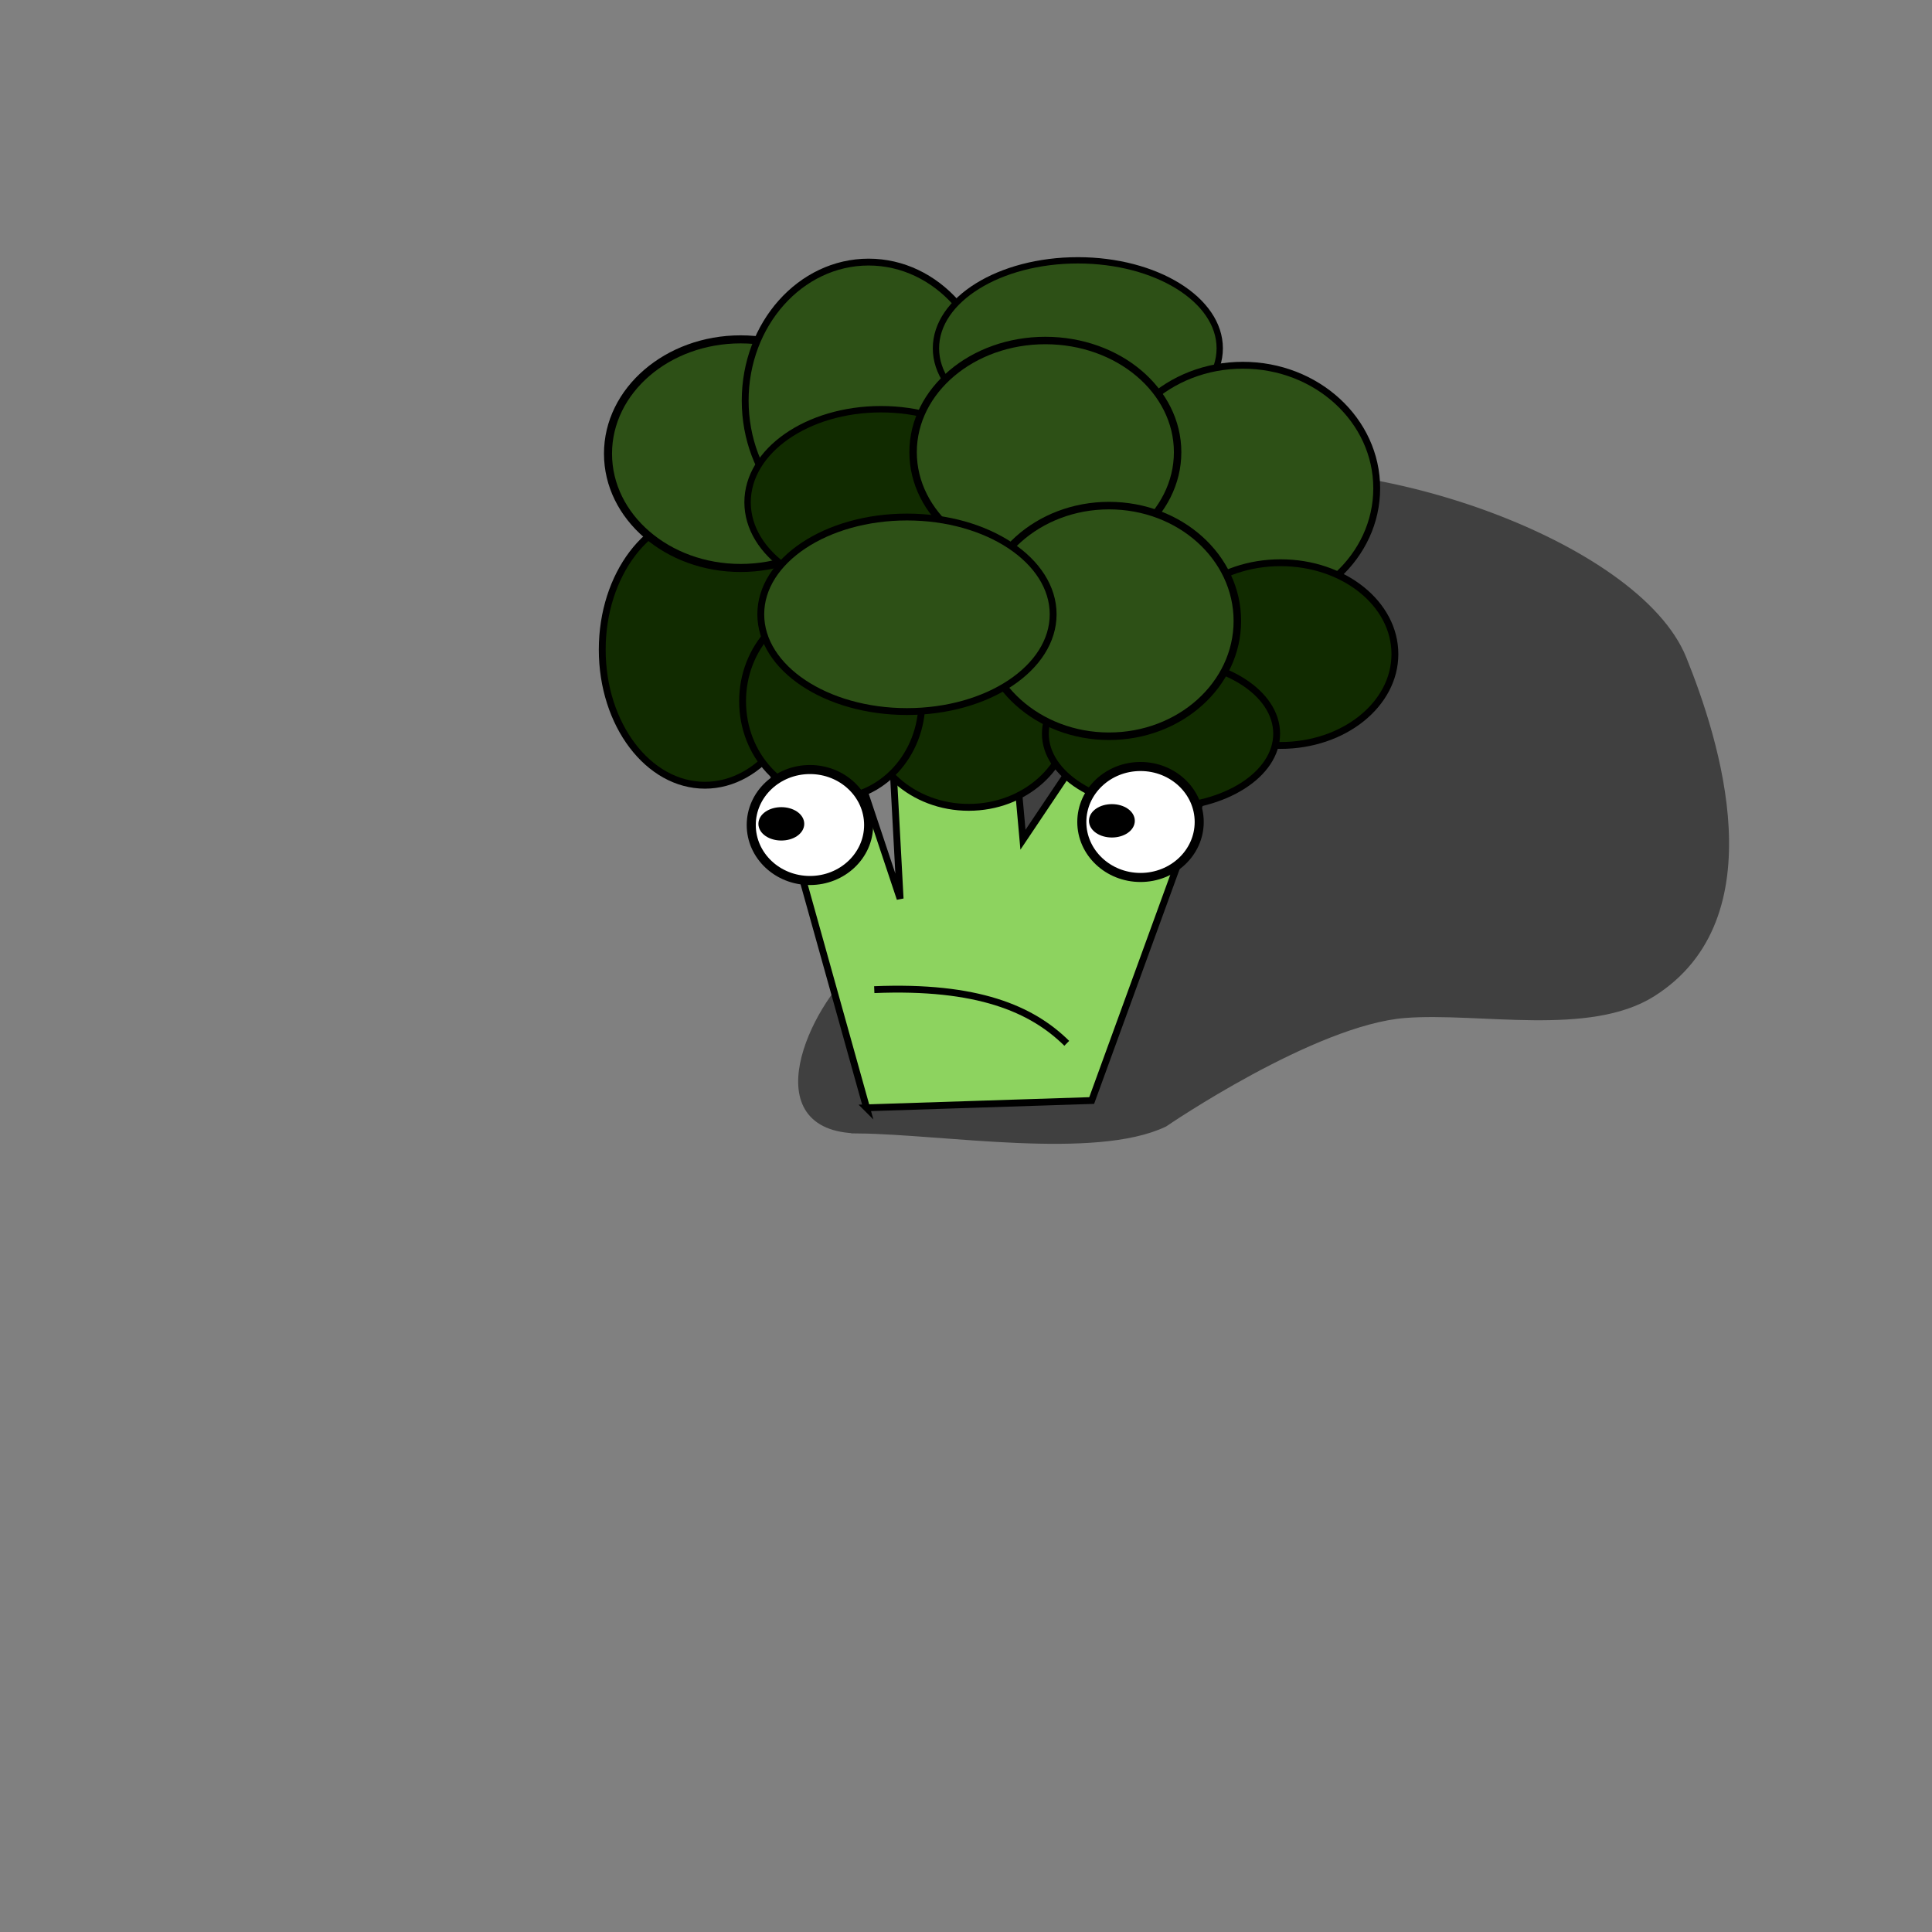 <?xml version="1.0" encoding="UTF-8" standalone="no"?>
<!-- Created with Inkscape (http://www.inkscape.org/) -->

<svg
   xmlns:dc="http://purl.org/dc/elements/1.1/"
   xmlns:cc="http://creativecommons.org/ns#"
   xmlns:rdf="http://www.w3.org/1999/02/22-rdf-syntax-ns#"
   xmlns:svg="http://www.w3.org/2000/svg"
   xmlns="http://www.w3.org/2000/svg"
   xmlns:sodipodi="http://sodipodi.sourceforge.net/DTD/sodipodi-0.dtd"
   xmlns:inkscape="http://www.inkscape.org/namespaces/inkscape"
   width="300"
   height="300"
   viewBox="0 0 300 300"
   id="svg7282"
   version="1.1"
   inkscape:version="0.91 r13725"
   sodipodi:docname="Broccoli.svg"
   inkscape:export-filename="C:\Users\Shep\Documents\GitHub\VelocidataGamejam2015.github.io\Assets\Monsters\S_EnviousBroccoli.png"
   inkscape:export-xdpi="90"
   inkscape:export-ydpi="90">
  <rect x="0" y="0" width="300" height="300" fill="#808080" stroke="none"/>
  <defs
     id="defs7284">
    <inkscape:path-effect
       effect="spiro"
       id="path-effect7904"
       is_visible="true" />
    <inkscape:path-effect
       effect="spiro"
       id="path-effect7836"
       is_visible="true" />
  </defs>
  <sodipodi:namedview
     id="base"
     pagecolor="#ffffff"
     bordercolor="#666666"
     borderopacity="1.0"
     inkscape:pageopacity="0.0"
     inkscape:pageshadow="2"
     inkscape:zoom="2.8"
     inkscape:cx="121.00037"
     inkscape:cy="189.54046"
     inkscape:document-units="px"
     inkscape:current-layer="layer1"
     showgrid="false"
     inkscape:window-width="1920"
     inkscape:window-height="1017"
     inkscape:window-x="-8"
     inkscape:window-y="-8"
     inkscape:window-maximized="1"
     units="px" />
  <g
     inkscape:groupmode="layer"
     id="layer2"
     inkscape:label="Shadow"
     style="display:inline;opacity:0.5">
    <path
       style="fill:#000000;fill-rule:evenodd;stroke:#000000;stroke-width:1px;stroke-linecap:butt;stroke-linejoin:miter;stroke-opacity:1"
       d="m 133.34,175.499 c -15.828,-0.176 -7.136,-18.958 0,-25.001 20.854,-17.659 27.714,-20.862 27.274,-40.659 -0.328,-14.765 11.458,-32.38 26.011,-35.355 24.977,-5.107 67.575,10.009 74.751,27.779 5.131,12.707 13.94,40.224 -4.798,52.023 -9.825,6.187 -26.808,2.408 -38.386,3.283 -14.23,1.076 -37.376,16.92 -37.376,16.92 -10.792,5.149 -34.314,1.156 -47.477,1.01 z"
       id="path6293"
       inkscape:connector-curvature="0"
       sodipodi:nodetypes="sssssssss" />
  </g>
  <g
     inkscape:label="Creature"
     inkscape:groupmode="layer"
     id="layer1"
     transform="translate(0,-752.362)"
     style="display:inline"
     sodipodi:insensitive="true">
    <path
       style="fill:#8dd35f;fill-rule:evenodd;stroke:#000000;stroke-width:1.064;stroke-linecap:butt;stroke-linejoin:miter;stroke-miterlimit:4;stroke-dasharray:none;stroke-opacity:1"
       d="m 134.561,924.384 34.956,-1.133 22.401,-61.487 -17.692,-1.942 -15.381,22.933 -2.454,-27.301 -18.962,-7.133 2.342,43.59 -11.769,-35.246 -10.848,5.423 17.407,62.296 z"
       id="path7834"
       inkscape:path-effect="#path-effect7836"
       inkscape:original-d="m 134.5613,924.38359 34.95638,-1.13265 22.40061,-61.48677 -17.6922,-1.94169 -15.38066,22.93261 -2.45423,-27.30141 -18.96198,-7.13299 2.34197,43.5904 -11.76892,-35.24624 -10.84781,5.42293 z"
       inkscape:connector-curvature="0"
       sodipodi:nodetypes="ccccccccccc" />
    <ellipse
       style="fill:#112b00;fill-opacity:1;stroke:#000000;stroke-width:1.064;stroke-linecap:round;stroke-linejoin:round;stroke-miterlimit:4;stroke-dasharray:none;stroke-opacity:1"
       id="path7838"
       cx="150.418"
       cy="863.653"
       rx="15.739"
       ry="14.073" />
    <ellipse
       style="fill:#112b00;fill-opacity:1;stroke:#000000;stroke-width:1.064;stroke-linecap:round;stroke-linejoin:round;stroke-miterlimit:4;stroke-dasharray:none;stroke-opacity:1"
       id="path7842"
       cx="109.456"
       cy="853.241"
       rx="15.941"
       ry="21.052" />
    <ellipse
       style="fill:#2d5016;fill-opacity:1;stroke:#000000;stroke-width:1.25;stroke-linecap:round;stroke-linejoin:round;stroke-miterlimit:4;stroke-dasharray:none;stroke-opacity:1"
       id="path7844"
       cx="115.005"
       cy="822.807"
       rx="20.595"
       ry="17.749" />
    <ellipse
       style="fill:#2d5016;fill-opacity:1;stroke:#000000;stroke-width:1.064;stroke-linecap:round;stroke-linejoin:round;stroke-miterlimit:4;stroke-dasharray:none;stroke-opacity:1"
       id="path7846"
       cx="134.881"
       cy="814.569"
       rx="19.169"
       ry="21.51" />
    <ellipse
       style="fill:#112b00;fill-opacity:1;stroke:#000000;stroke-width:1.064;stroke-linecap:round;stroke-linejoin:round;stroke-miterlimit:4;stroke-dasharray:none;stroke-opacity:1"
       id="path7840"
       cx="129.231"
       cy="861.25"
       rx="13.923"
       ry="15.103" />
    <ellipse
       style="fill:#2d5016;fill-opacity:1;stroke:#000000;stroke-width:0.979;stroke-linecap:round;stroke-linejoin:round;stroke-miterlimit:4;stroke-dasharray:none;stroke-opacity:1"
       id="path7852"
       cx="167.367"
       cy="806.445"
       rx="22.033"
       ry="13.66" />
    <ellipse
       style="fill:#2d5016;fill-opacity:1;stroke:#000000;stroke-width:1.064;stroke-linecap:round;stroke-linejoin:round;stroke-miterlimit:4;stroke-dasharray:none;stroke-opacity:1"
       id="path7856"
       cx="192.993"
       cy="828.184"
       rx="20.783"
       ry="19.107" />
    <ellipse
       style="fill:#112b00;fill-opacity:1;stroke:#000000;stroke-width:0.995;stroke-linecap:round;stroke-linejoin:round;stroke-miterlimit:4;stroke-dasharray:none;stroke-opacity:1"
       id="path7848"
       cx="136.797"
       cy="830.358"
       rx="20.714"
       ry="14.453" />
    <ellipse
       style="fill:#112b00;fill-opacity:1;stroke:#000000;stroke-width:1.064;stroke-linecap:round;stroke-linejoin:round;stroke-miterlimit:4;stroke-dasharray:none;stroke-opacity:1"
       id="path7858"
       cx="198.844"
       cy="853.928"
       rx="17.757"
       ry="14.187" />
    <ellipse
       style="fill:#2d5016;fill-opacity:1;stroke:#000000;stroke-width:1.156;stroke-linecap:round;stroke-linejoin:round;stroke-miterlimit:4;stroke-dasharray:none;stroke-opacity:1"
       id="path7850"
       cx="162.322"
       cy="822.578"
       rx="20.538"
       ry="17.342" />
    <ellipse
       style="fill:#112b00;fill-opacity:1;stroke:#000000;stroke-width:1.064;stroke-linecap:round;stroke-linejoin:round;stroke-miterlimit:4;stroke-dasharray:none;stroke-opacity:1"
       id="path7860"
       cx="180.281"
       cy="866.285"
       rx="17.958"
       ry="11.442" />
    <ellipse
       style="fill:#2d5016;fill-opacity:1;stroke:#000000;stroke-width:1.169;stroke-linecap:round;stroke-linejoin:round;stroke-miterlimit:4;stroke-dasharray:none;stroke-opacity:1"
       id="path7854"
       cx="172.21"
       cy="848.779"
       rx="19.927"
       ry="17.907" />
    <ellipse
       style="fill:#2d5016;fill-opacity:1;stroke:#000000;stroke-width:1.064;stroke-linecap:round;stroke-linejoin:round;stroke-miterlimit:4;stroke-dasharray:none;stroke-opacity:1"
       id="path7866"
       cx="140.833"
       cy="847.749"
       rx="22.7"
       ry="15.103" />
    <ellipse
       style="fill:#ffffff;fill-opacity:1;stroke:#000000;stroke-width:1.407;stroke-linecap:round;stroke-linejoin:round;stroke-miterlimit:4;stroke-dasharray:none;stroke-opacity:1"
       id="path7874"
       cx="177.098"
       cy="879.999"
       rx="9.115"
       ry="8.615" />
    <ellipse
       style="fill:#000000;fill-opacity:1;stroke:#000000;stroke-width:1.064;stroke-linecap:round;stroke-linejoin:round;stroke-miterlimit:4;stroke-dasharray:none;stroke-opacity:1"
       id="path7878"
       cx="172.654"
       cy="879.818"
       rx="3.027"
       ry="2.059" />
    <ellipse
       style="fill:#ffffff;fill-opacity:1;stroke:#000000;stroke-width:1.407;stroke-linecap:round;stroke-linejoin:round;stroke-miterlimit:4;stroke-dasharray:none;stroke-opacity:1"
       id="path7874-4"
       cx="125.768"
       cy="880.47"
       rx="9.115"
       ry="8.615" />
    <ellipse
       style="fill:#000000;fill-opacity:1;stroke:#000000;stroke-width:1.064;stroke-linecap:round;stroke-linejoin:round;stroke-miterlimit:4;stroke-dasharray:none;stroke-opacity:1"
       id="path7878-3"
       cx="121.325"
       cy="880.288"
       rx="3.027"
       ry="2.059" />
    <path
       style="fill:none;fill-rule:evenodd;stroke:#000000;stroke-width:1.064;stroke-linecap:butt;stroke-linejoin:miter;stroke-miterlimit:4;stroke-dasharray:none;stroke-opacity:1"
       d="m 135.756,906.035 c 16.029,-0.661 24.469,2.98 29.891,8.333"
       id="path4162"
       inkscape:connector-curvature="0"
       sodipodi:nodetypes="cc" />
  </g>
  <g
     inkscape:groupmode="layer"
     id="layer9"
     inkscape:label="BoundingBox"
     style="display:none"
     sodipodi:insensitive="true">
    <rect
       style="fill:none;fill-opacity:1;stroke:#000000;stroke-width:1;stroke-linejoin:bevel;stroke-miterlimit:4;stroke-dasharray:none;stroke-opacity:1"
       id="rect15904"
       width="100"
       height="100"
       x="100.5"
       y="99.5" />
  </g>
</svg>
